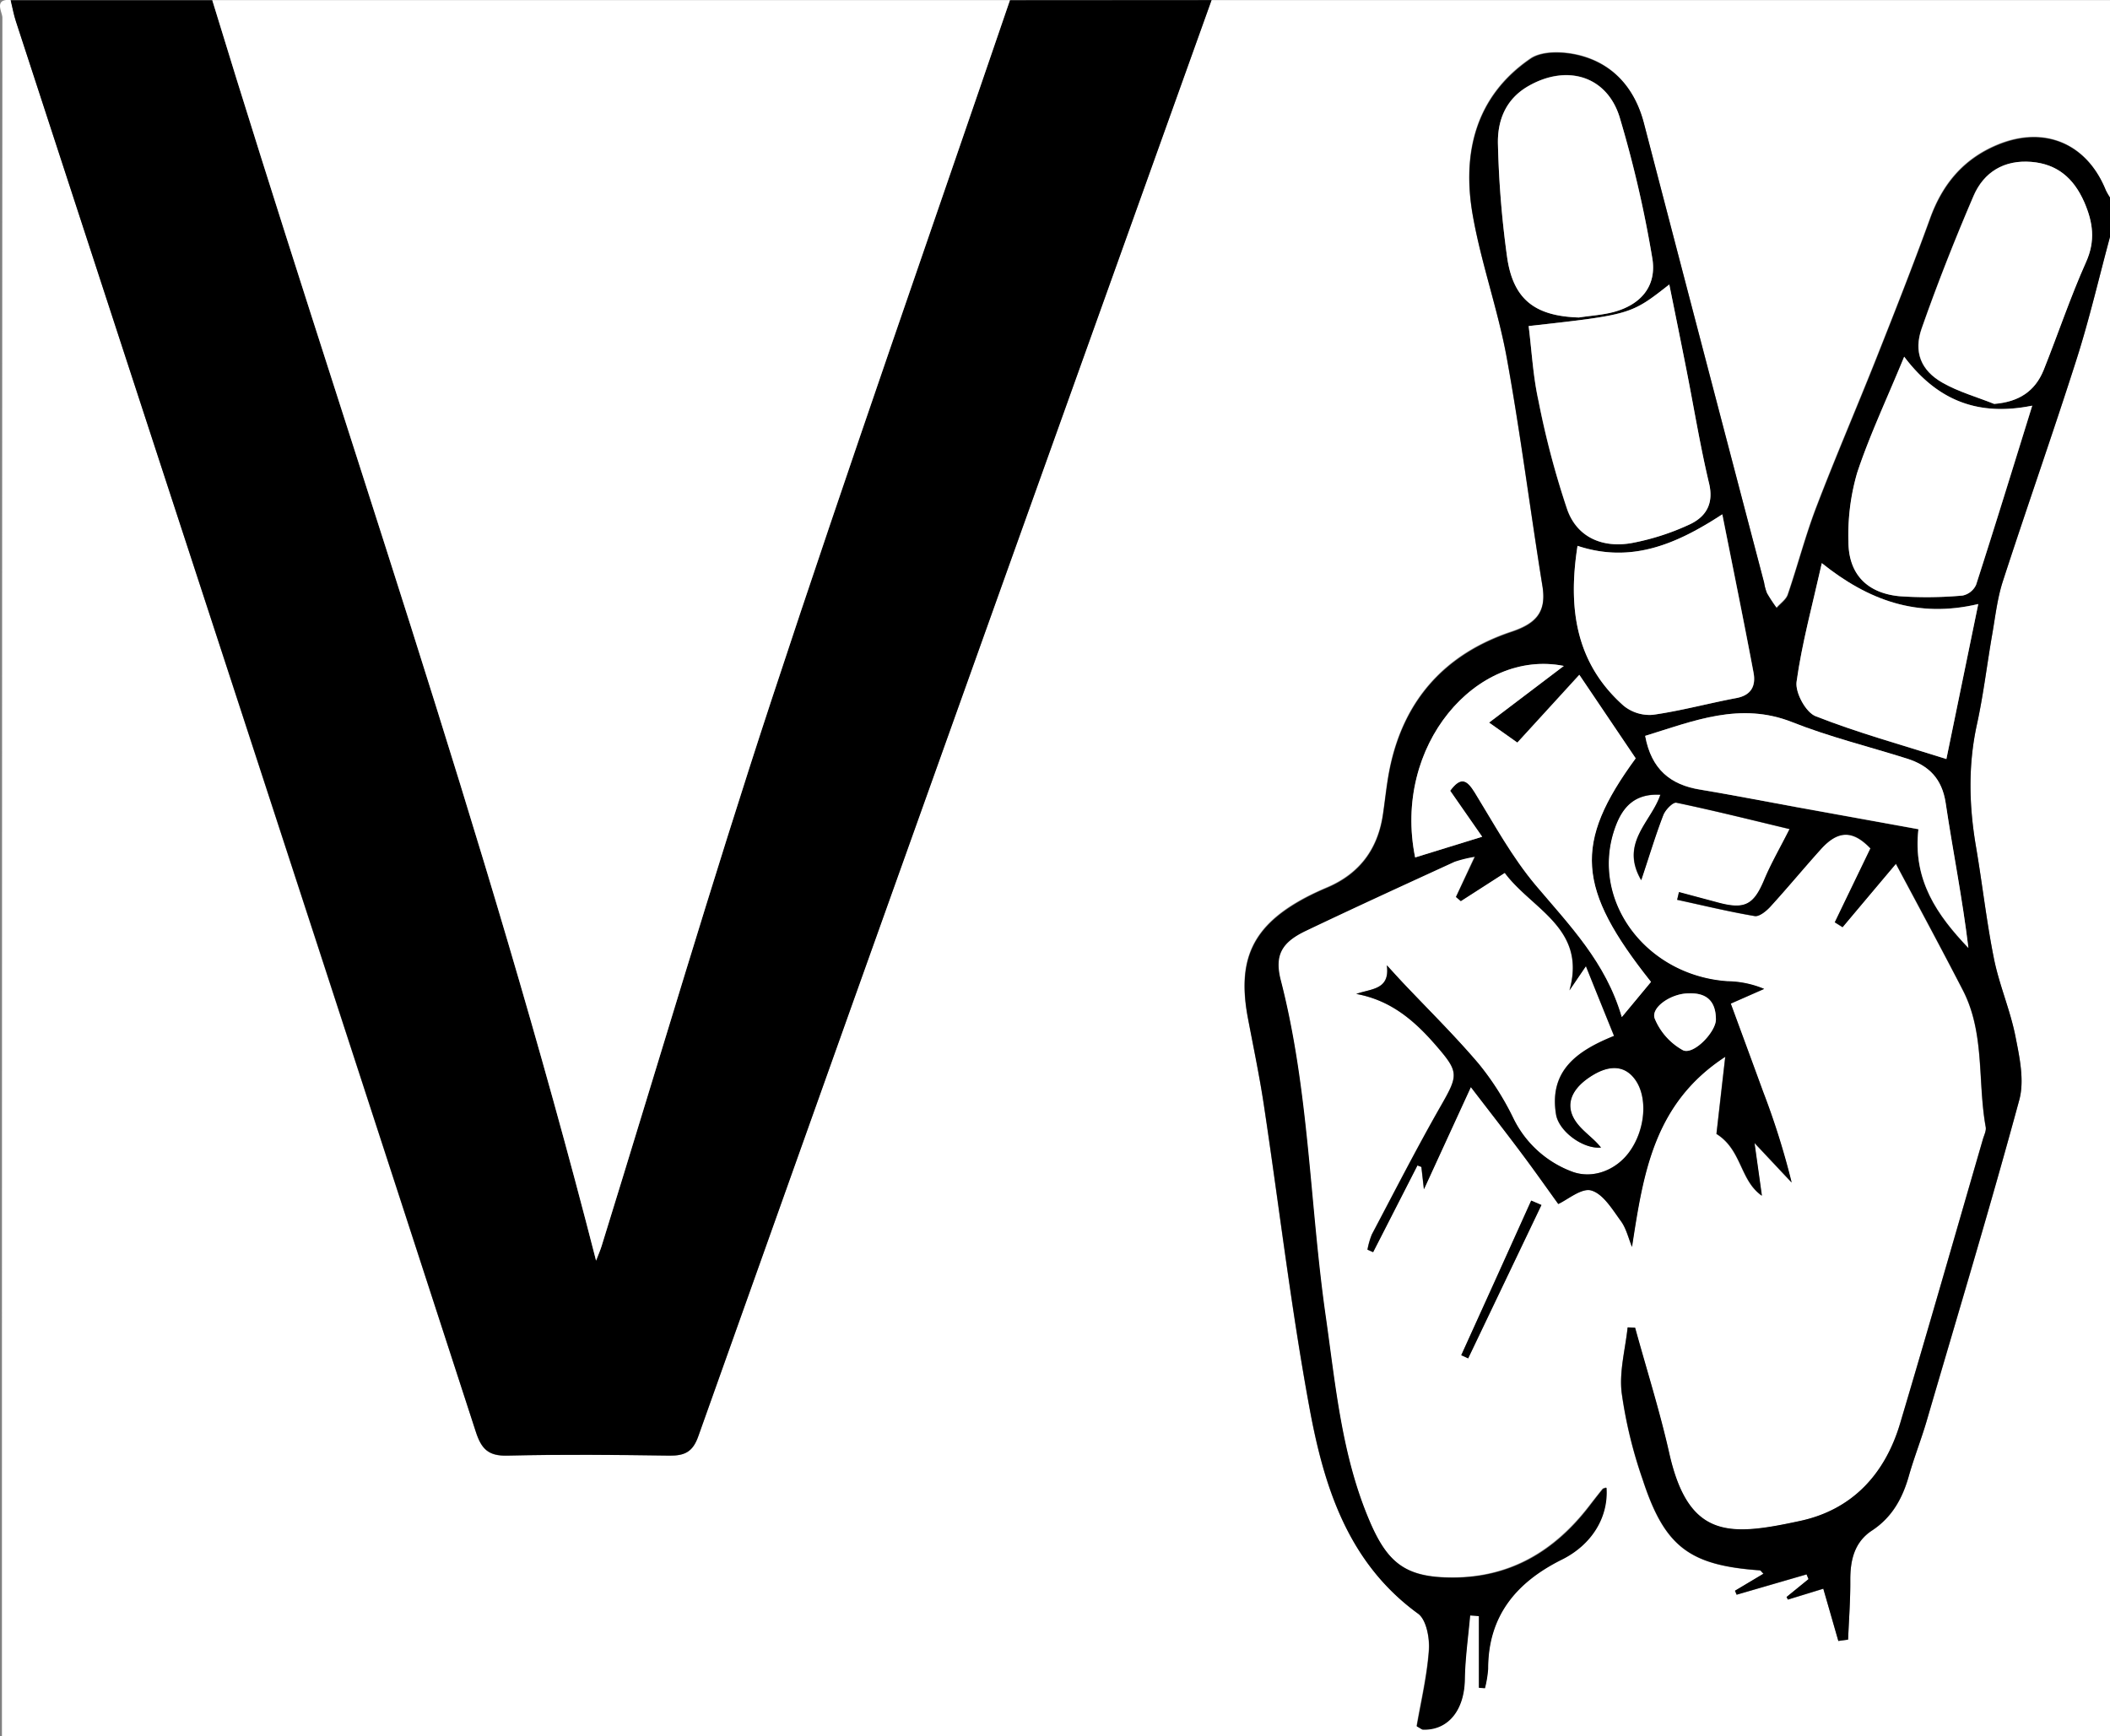 <svg viewBox="0 0 480 395" xmlns="http://www.w3.org/2000/svg"><rect x="0" y="0" width="480" height="395" fill="#808080" stroke="none"/><g transform="translate(-295.82 -194.32)"><path d="m775.82 248.21v341.11h-479.56q0-195.5.1-391c0-1.25-2.06-4.31 1.89-4 .39 1.6.68 3.24 1.19 4.81q16.44 50.45 32.91 100.87 35.91 110 71.72 220.1c1.27 3.91 2.85 5.52 7.19 5.41 12.28-.33 24.58-.22 36.87 0 3.44 0 5.28-.84 6.53-4.36q35.34-99.5 70.94-198.86 22.88-64 45.83-127.94h204.39v44.88a14.62 14.62 0 0 1 -1-1.73c-4.32-10.69-14.05-14.74-24.71-10.27-7.68 3.21-12.44 8.94-15.25 16.73-3.89 10.76-8.09 21.41-12.3 32-4.47 11.25-9.27 22.38-13.59 33.69-2.48 6.5-4.23 13.28-6.49 19.88-.4 1.16-1.67 2-2.54 3a37.84 37.84 0 0 1 -2.2-3.35 11.17 11.17 0 0 1 -.65-2.4q-13.68-52.28-27.35-104.54c-2-7.53-6.5-13-13.74-15.16-3.72-1.13-9.2-1.45-12.07.52-12.47 8.55-15.61 21.49-13.11 35.63 1.92 10.9 5.74 21.45 7.72 32.34 3.14 17.28 5.34 34.73 8.14 52.07 1 6-1.63 8.52-7.07 10.34-15 5-24.47 15.45-27.68 31.15-.69 3.4-1 6.88-1.53 10.33-1.13 7.86-5.23 13.47-12.57 16.64-1.68.72-3.34 1.48-5 2.34-12.06 6.4-15.7 14.06-13.15 27.48 1.24 6.53 2.61 13 3.6 19.6 3.47 23 6.17 46.09 10.38 68.93 3.29 17.91 8.67 35.24 24.7 46.87 1.9 1.38 2.67 5.55 2.48 8.31-.42 5.88-1.82 11.69-2.78 17.32.87.46 1.15.74 1.43.75 5.77.16 9.4-4.48 9.51-11.42.08-4.86.78-9.71 1.21-14.56l2 .15v16.38l1.37.1a25.71 25.71 0 0 0 .72-4.4c0-12.08 6.36-19.71 16.74-24.89 7-3.47 10.62-9.8 10.15-16.36-.3.11-.69.14-.87.35-1 1.28-2.06 2.6-3.07 3.91-7.86 10.16-17.89 16.18-31 16.2-10.53 0-14.78-3.11-18.93-12.83-6.37-14.9-7.74-30.86-10-46.58-3.65-25.45-3.76-51.36-10.22-76.46-1.49-5.77.22-8.66 5.68-11.27 11.23-5.36 22.55-10.54 33.86-15.73a28.74 28.74 0 0 1 4.62-1.13l-4.26 9.22 1.1.94 10-6.43c6.13 8.29 18.7 12.6 14.72 26.74l3.74-5.51c2.43 6 4.33 10.75 6.4 15.87-8.21 3.31-14.85 7.78-13.19 17.88.62 3.75 6 7.88 10.22 7.53-1.57-2-3.81-3.46-5.37-5.44-2.89-3.68-1.78-7.46 2.65-10.49s8.12-2.87 10.52.5c2.9 4.06 2.3 11.41-1.34 16.4-3 4.18-8.41 6.32-13.2 4.44a24.31 24.31 0 0 1 -13.21-12.1 62.9 62.9 0 0 0 -7.89-12.39c-5.47-6.44-11.52-12.38-17.33-18.53-1.2-1.28-2.37-2.58-3.55-3.87.78 5.64-3.59 5.3-6.95 6.52 7.88 1.44 13.24 6.08 18.09 11.67 5.27 6.08 5.2 6.73 1.18 13.75-5.5 9.62-10.54 19.49-15.72 29.29a17.76 17.76 0 0 0 -1 3.47l1.28.57 10.08-19.76.9.34c.15 1.3.3 2.6.58 5.07l10.67-23.24c4.19 5.46 8 10.3 11.63 15.2 3 4 5.88 8.11 8.26 11.4 2.09-.95 5.31-3.72 7.52-3.07 2.71.8 4.79 4.31 6.72 6.95 1.23 1.68 1.72 3.9 2.53 5.88 2.57-16.6 4.91-32.59 21.22-43.18-.81 7-1.48 12.85-2 17.54 5.81 3.61 5.31 10.59 10.33 14.06-.51-3.67-1-7.34-1.68-12l8.45 9a174 174 0 0 0 -6.49-20.65c-2.42-6.64-4.87-13.27-7.36-20.05l7.59-3.34a22.34 22.34 0 0 0 -8.33-1.74c-18.8-1.3-31.49-18.75-25.52-35.12 1.66-4.56 4.45-7.64 10.25-7.32-2.08 6.22-9.3 10.94-4.36 19.43 1.82-5.48 3.22-10.18 5-14.75.46-1.22 2.22-3 3-2.87 8.54 1.78 17 3.9 25.75 6-2.14 4.26-4.22 7.82-5.79 11.59-2.32 5.6-4.35 6.76-10.37 5.16l-9-2.41-.41 1.75c5.87 1.27 11.72 2.69 17.64 3.7 1 .18 2.63-1.12 3.55-2.13 3.91-4.28 7.61-8.77 11.5-13.08s7.26-4.38 11.28-.18c-2.68 5.56-5.4 11.18-8.11 16.81l1.77 1.11q6.07-7.2 12.14-14.42c5.18 9.77 10.3 19.2 15.22 28.73 5.06 9.79 3.33 20.79 5.21 31.15.16.9-.4 1.93-.67 2.89-6.25 21.52-12.41 43.07-18.8 64.54-3.43 11.52-10.87 19.63-22.73 22.19-16 3.47-25.38 4.23-29.8-15.42-2.16-9.6-5.15-19-7.76-28.53l-1.7-.08c-.52 4.95-1.93 10-1.36 14.83a103 103 0 0 0 4.78 19.77c5 15.34 10.68 19.53 26.65 20.67.21 0 .4.36.83.77l-6.48 3.87.38.9 15.93-4.62.45 1.08-5 4.07.31.58 8.05-2.47c1.21 4.18 2.31 8 3.42 11.88l2.22-.3c.18-4.5.52-9 .5-13.49s.9-8.68 4.92-11.32c4.6-3 7-7.37 8.42-12.5 1.18-4.15 2.77-8.18 4-12.32 7.14-24.35 14.46-48.65 21.1-73.13 1.21-4.45.06-9.78-.88-14.52-1.18-6-3.67-11.64-4.87-17.59-1.7-8.45-2.65-17.05-4.1-25.55-1.58-9.27-1.85-18.44.2-27.71 1.49-6.77 2.3-13.69 3.49-20.53.71-4.08 1.17-8.26 2.44-12.16 5.48-16.89 11.4-33.65 16.79-50.57 2.91-9.17 5.07-18.52 7.57-27.77zm-129.34 220.25-2.33-1q-7.95 17.6-15.91 35.17l1.57.72q8.34-17.44 16.67-34.89z" fill="#fff"/><path d="m571.43 194.35q-22.92 64-45.83 127.94-35.55 99.38-70.94 198.81c-1.25 3.52-3.09 4.4-6.53 4.36-12.29-.17-24.59-.28-36.87 0-4.34.11-5.92-1.5-7.19-5.41q-35.71-110.05-71.72-220.05-16.44-50.4-32.91-100.81c-.51-1.57-.8-3.21-1.19-4.81h45.86c29.09 95.33 62.39 189.38 87.31 286.75.6-1.55 1-2.44 1.27-3.35 12.82-41.37 25.05-82.94 38.59-124.07 17.55-53.29 36.15-106.24 54.29-159.33z"/><path d="m525.57 194.35c-18.14 53.09-36.74 106-54.29 159.33-13.54 41.13-25.77 82.7-38.59 124.07-.28.91-.67 1.8-1.27 3.35-24.92-97.37-58.22-191.42-87.31-286.75z" fill="#fff"/><path d="m775.82 248.21c-2.5 9.25-4.66 18.6-7.57 27.72-5.39 16.92-11.31 33.68-16.79 50.57-1.27 3.9-1.73 8.08-2.44 12.16-1.19 6.84-2 13.76-3.49 20.53-2 9.27-1.78 18.44-.2 27.71 1.45 8.5 2.4 17.1 4.1 25.55 1.2 5.95 3.69 11.64 4.87 17.59.94 4.74 2.09 10.07.88 14.52-6.64 24.48-14 48.78-21.1 73.13-1.22 4.14-2.81 8.17-4 12.32-1.45 5.13-3.82 9.47-8.42 12.5-4 2.64-4.95 6.74-4.92 11.32s-.32 9-.5 13.49l-2.22.3c-1.11-3.85-2.21-7.7-3.42-11.88l-8.05 2.47-.31-.58 5-4.07-.45-1.08-15.89 4.62-.38-.9 6.48-3.87c-.43-.41-.62-.75-.83-.77-16-1.14-21.64-5.33-26.65-20.67a103 103 0 0 1 -4.78-19.77c-.57-4.83.84-9.88 1.36-14.83l1.7.08c2.61 9.51 5.6 18.93 7.76 28.53 4.42 19.65 13.78 18.89 29.8 15.42 11.86-2.56 19.3-10.67 22.73-22.19 6.39-21.47 12.55-43 18.8-64.54.27-1 .83-2 .67-2.89-1.88-10.36-.15-21.36-5.21-31.15-4.92-9.53-10-19-15.22-28.73q-6.06 7.18-12.13 14.42l-1.77-1.11c2.71-5.63 5.43-11.25 8.11-16.81-4-4.2-7.37-4.16-11.28.18s-7.59 8.8-11.5 13.08c-.92 1-2.5 2.31-3.55 2.13-5.92-1-11.77-2.43-17.64-3.7l.41-1.75 9 2.41c6 1.6 8 .44 10.37-5.16 1.57-3.77 3.65-7.33 5.79-11.59-8.75-2.09-17.21-4.21-25.75-6-.8-.17-2.56 1.65-3 2.87-1.76 4.57-3.16 9.27-5 14.75-4.94-8.49 2.28-13.21 4.36-19.43-5.8-.32-8.59 2.76-10.25 7.32-6 16.37 6.72 33.82 25.52 35.12a22.34 22.34 0 0 1 8.33 1.74l-7.59 3.34c2.49 6.78 4.94 13.41 7.36 20.05a174 174 0 0 1 6.49 20.65l-8.45-9c.65 4.66 1.17 8.33 1.68 12-5-3.47-4.52-10.45-10.33-14.06.54-4.69 1.21-10.58 2-17.54-16.31 10.64-18.65 26.63-21.22 43.27-.81-2-1.3-4.2-2.53-5.88-1.93-2.64-4-6.15-6.72-6.95-2.21-.65-5.43 2.12-7.52 3.07-2.38-3.29-5.26-7.39-8.26-11.4-3.67-4.9-7.44-9.74-11.63-15.2l-10.67 23.24c-.28-2.47-.43-3.77-.58-5.07l-.9-.34-10.08 19.72-1.28-.57a17.76 17.76 0 0 1 1-3.47c5.18-9.8 10.22-19.67 15.72-29.29 4-7 4.09-7.67-1.18-13.75-4.85-5.59-10.21-10.23-18.09-11.67 3.36-1.22 7.73-.88 6.95-6.52 1.18 1.29 2.35 2.59 3.55 3.87 5.81 6.15 11.86 12.09 17.33 18.53a62.9 62.9 0 0 1 7.89 12.39 24.31 24.31 0 0 0 13.21 12.1c4.79 1.88 10.17-.26 13.2-4.44 3.64-5 4.24-12.34 1.34-16.4-2.4-3.37-6.06-3.54-10.52-.5s-5.54 6.81-2.65 10.49c1.56 2 3.8 3.42 5.37 5.44-4.21.35-9.6-3.78-10.22-7.53-1.66-10.1 5-14.57 13.19-17.88-2.07-5.12-4-9.84-6.4-15.87l-3.74 5.51c4-14.14-8.59-18.45-14.72-26.74l-10 6.43-1.1-.94 4.31-9.14a28.74 28.74 0 0 0 -4.62 1.13c-11.31 5.19-22.63 10.37-33.86 15.73-5.46 2.61-7.17 5.5-5.68 11.27 6.46 25.1 6.57 51 10.22 76.46 2.25 15.72 3.62 31.68 10 46.58 4.15 9.72 8.4 12.85 18.93 12.83 13.13 0 23.16-6 31-16.2 1-1.31 2-2.63 3.07-3.91.18-.21.57-.24.87-.35.47 6.56-3.19 12.89-10.15 16.36-10.42 5.18-16.79 12.86-16.78 24.86a25.71 25.71 0 0 1 -.72 4.4l-1.37-.1v-16.3l-2-.15c-.43 4.85-1.13 9.7-1.21 14.56-.11 6.94-3.74 11.58-9.51 11.42-.28 0-.56-.29-1.43-.75 1-5.63 2.36-11.44 2.78-17.32.19-2.76-.58-6.93-2.48-8.31-16-11.63-21.41-29-24.7-46.87-4.21-22.84-6.91-45.95-10.38-68.93-1-6.57-2.36-13.07-3.6-19.6-2.55-13.42 1.09-21.08 13.15-27.48 1.61-.86 3.27-1.62 5-2.34 7.34-3.17 11.44-8.78 12.57-16.64.5-3.45.84-6.93 1.53-10.33 3.21-15.7 12.64-26.11 27.68-31.15 5.44-1.82 8-4.34 7.07-10.34-2.8-17.34-5-34.79-8.14-52.07-2-10.89-5.8-21.44-7.72-32.34-2.5-14.14.64-27.08 13.11-35.63 2.87-2 8.35-1.65 12.07-.52 7.24 2.18 11.78 7.63 13.74 15.16q13.61 52.29 27.35 104.54a11.17 11.17 0 0 0 .65 2.4 37.84 37.84 0 0 0 2.2 3.35c.87-1 2.14-1.87 2.54-3 2.26-6.6 4-13.38 6.49-19.88 4.32-11.31 9.12-22.44 13.59-33.69 4.21-10.64 8.41-21.29 12.3-32 2.81-7.79 7.57-13.52 15.25-16.73 10.66-4.47 20.39-.42 24.71 10.27a14.62 14.62 0 0 0 1 1.73zm-150.1 126c2.46-3.31 3.81-2.46 5.55.37 4.41 7.17 8.49 14.69 13.87 21.09 7.65 9.1 16 17.56 19.59 30l6.64-8c-16.93-21.31-17.63-31.52-3.48-50.86l-12.82-19-14.07 15.45-6.43-4.55 17-12.89c-19.77-3.94-39 18.09-33.82 43.57l15.25-4.71zm17.85-105.71c.72 5.86 1 11.53 2.21 17a196.12 196.12 0 0 0 6.56 24.79c2.28 6.35 8.09 8.73 14.62 7.58a55.41 55.41 0 0 0 13.15-4.21c3.65-1.68 5.62-4.6 4.5-9.32-2-8.52-3.44-17.2-5.14-25.81-1.26-6.39-2.56-12.77-3.92-19.49-8.73 6.86-8.73 6.86-31.98 9.46zm11.43-1.95c2.61-.41 5.27-.59 7.81-1.25 6.42-1.7 10-6.06 8.86-12.44a263 263 0 0 0 -7.43-32c-3-9.4-12.07-11.95-20.71-7-5.25 3-7.13 7.95-6.94 13.45a223.84 223.84 0 0 0 2.12 25.76c1.45 9.54 6.48 13.17 16.29 13.48zm74 8.92c-3.94 9.58-7.84 17.79-10.66 26.36a50.45 50.45 0 0 0 -2 15.7c0 7.37 4.19 11.7 11.58 12.43a89.71 89.71 0 0 0 14.38-.15 4.33 4.33 0 0 0 3.08-2.45c4.27-13.24 8.35-26.53 12.77-40.75-11.95 2.39-21.36-.83-29.15-11.14zm20.46 10.74c5.61-.45 9.29-2.86 11.23-7.71 3.26-8.16 6.06-16.53 9.64-24.55 2.19-4.89 1.6-9.07-.42-13.69-2.36-5.4-6.09-8.62-12-9.11-6.18-.51-10.84 2.3-13.19 7.8-4.24 9.88-8.2 19.91-11.76 30.06-1.89 5.39-.18 9.58 4.69 12.36 3.7 2.1 7.88 3.26 11.82 4.84zm-94.77 32.29c-2.23 14.26-.4 26.72 10.52 36.38a9.33 9.33 0 0 0 6.64 2.06c6.37-.9 12.63-2.62 19-3.81 3.44-.64 4.45-2.84 3.91-5.75-2.22-11.81-4.63-23.58-7.11-36.05-10.37 6.75-20.65 11.24-32.96 7.17zm15.39 43.23c1.39 7.61 5.75 11.16 12.56 12.26 7.36 1.2 14.69 2.63 22 4l27.58 5c-1.32 11.65 4.31 19.61 11.36 27-1.33-11.12-3.52-22-5.16-32.94-.84-5.56-3.86-8.56-8.83-10.13-8.7-2.75-17.62-4.93-26.07-8.28-11.8-4.71-22.33-.33-33.44 3.09zm68.52 5.27c2.45-11.93 4.76-23.15 7.25-35.28-13.8 3.27-25-.81-35.59-9.31-2.15 9.62-4.52 18.24-5.74 27-.34 2.46 2.1 6.95 4.32 7.82 9.5 3.77 19.39 6.49 29.76 9.77zm-58.6 53.31c-4 0-8.81 3.26-7.72 5.8a14.56 14.56 0 0 0 6.39 7.13c2.45 1.16 7.51-4.17 7.5-7 0-4.08-2.04-6.09-6.17-5.93z"/><path d="m646.48 468.46q-8.33 17.44-16.67 34.89l-1.57-.72q8-17.58 15.91-35.17z"/><g fill="#fff"><path d="m625.72 374.22 7.28 10.46-15.25 4.71c-5.18-25.48 14-47.51 33.82-43.57l-17 12.89 6.43 4.55 14.11-15.41 12.82 19c-14.15 19.34-13.45 29.55 3.48 50.86l-6.64 8c-3.61-12.48-11.94-20.94-19.59-30-5.38-6.4-9.46-13.92-13.87-21.09-1.78-2.86-3.13-3.71-5.59-.4z"/><path d="m643.57 268.5c23.25-2.6 23.25-2.6 32-9.46 1.36 6.72 2.66 13.1 3.92 19.49 1.7 8.61 3.1 17.29 5.14 25.81 1.12 4.72-.85 7.64-4.5 9.32a55.41 55.41 0 0 1 -13.13 4.21c-6.53 1.15-12.34-1.23-14.62-7.58a196.12 196.12 0 0 1 -6.56-24.79c-1.23-5.5-1.53-11.14-2.25-17z"/><path d="m655 266.55c-9.81-.31-14.84-3.94-16.29-13.44a223.84 223.84 0 0 1 -2.12-25.76c-.19-5.5 1.69-10.45 6.94-13.45 8.64-4.94 17.75-2.39 20.71 7a263 263 0 0 1 7.43 32c1.15 6.38-2.44 10.74-8.86 12.44-2.54.66-5.2.8-7.81 1.21z"/><path d="m729 275.47c7.78 10.31 17.19 13.55 29.12 11.14-4.42 14.22-8.5 27.51-12.77 40.75a4.33 4.33 0 0 1 -3.08 2.45 89.71 89.71 0 0 1 -14.38.15c-7.39-.73-11.56-5.06-11.58-12.43a50.45 50.45 0 0 1 2-15.7c2.86-8.57 6.76-16.78 10.69-26.36z"/><path d="m749.47 286.21c-3.94-1.58-8.12-2.74-11.77-4.84-4.87-2.78-6.58-7-4.69-12.36 3.56-10.15 7.52-20.18 11.76-30.06 2.35-5.5 7-8.31 13.19-7.8 5.87.49 9.6 3.71 12 9.11 2 4.62 2.61 8.8.42 13.69-3.58 8-6.38 16.39-9.64 24.55-1.98 4.85-5.66 7.26-11.27 7.71z"/><path d="m654.69 318.5c12.26 4.07 22.59-.42 32.92-7.17 2.48 12.47 4.89 24.24 7.11 36.05.54 2.91-.47 5.11-3.91 5.75-6.33 1.19-12.59 2.91-19 3.81a9.33 9.33 0 0 1 -6.64-2.06c-10.88-9.66-12.71-22.12-10.48-36.38z"/><path d="m670.08 361.73c11.11-3.42 21.64-7.8 33.47-3.12 8.45 3.35 17.37 5.53 26.07 8.28 5 1.57 8 4.57 8.83 10.13 1.64 11 3.83 21.82 5.16 32.94-7.05-7.42-12.68-15.38-11.36-27l-27.58-5c-7.34-1.33-14.67-2.76-22-4-6.84-1.07-11.2-4.62-12.59-12.23z"/><path d="m738.6 367c-10.37-3.29-20.26-6-29.76-9.74-2.22-.87-4.66-5.36-4.32-7.82 1.22-8.79 3.59-17.41 5.74-27 10.61 8.5 21.79 12.58 35.59 9.31-2.49 12.11-4.8 23.33-7.25 35.25z"/><path d="m680 420.32c4.11-.17 6.15 1.84 6.17 5.93 0 2.82-5.05 8.15-7.5 7a14.56 14.56 0 0 1 -6.39-7.13c-1.07-2.55 3.72-5.84 7.72-5.8z"/></g></g></svg>